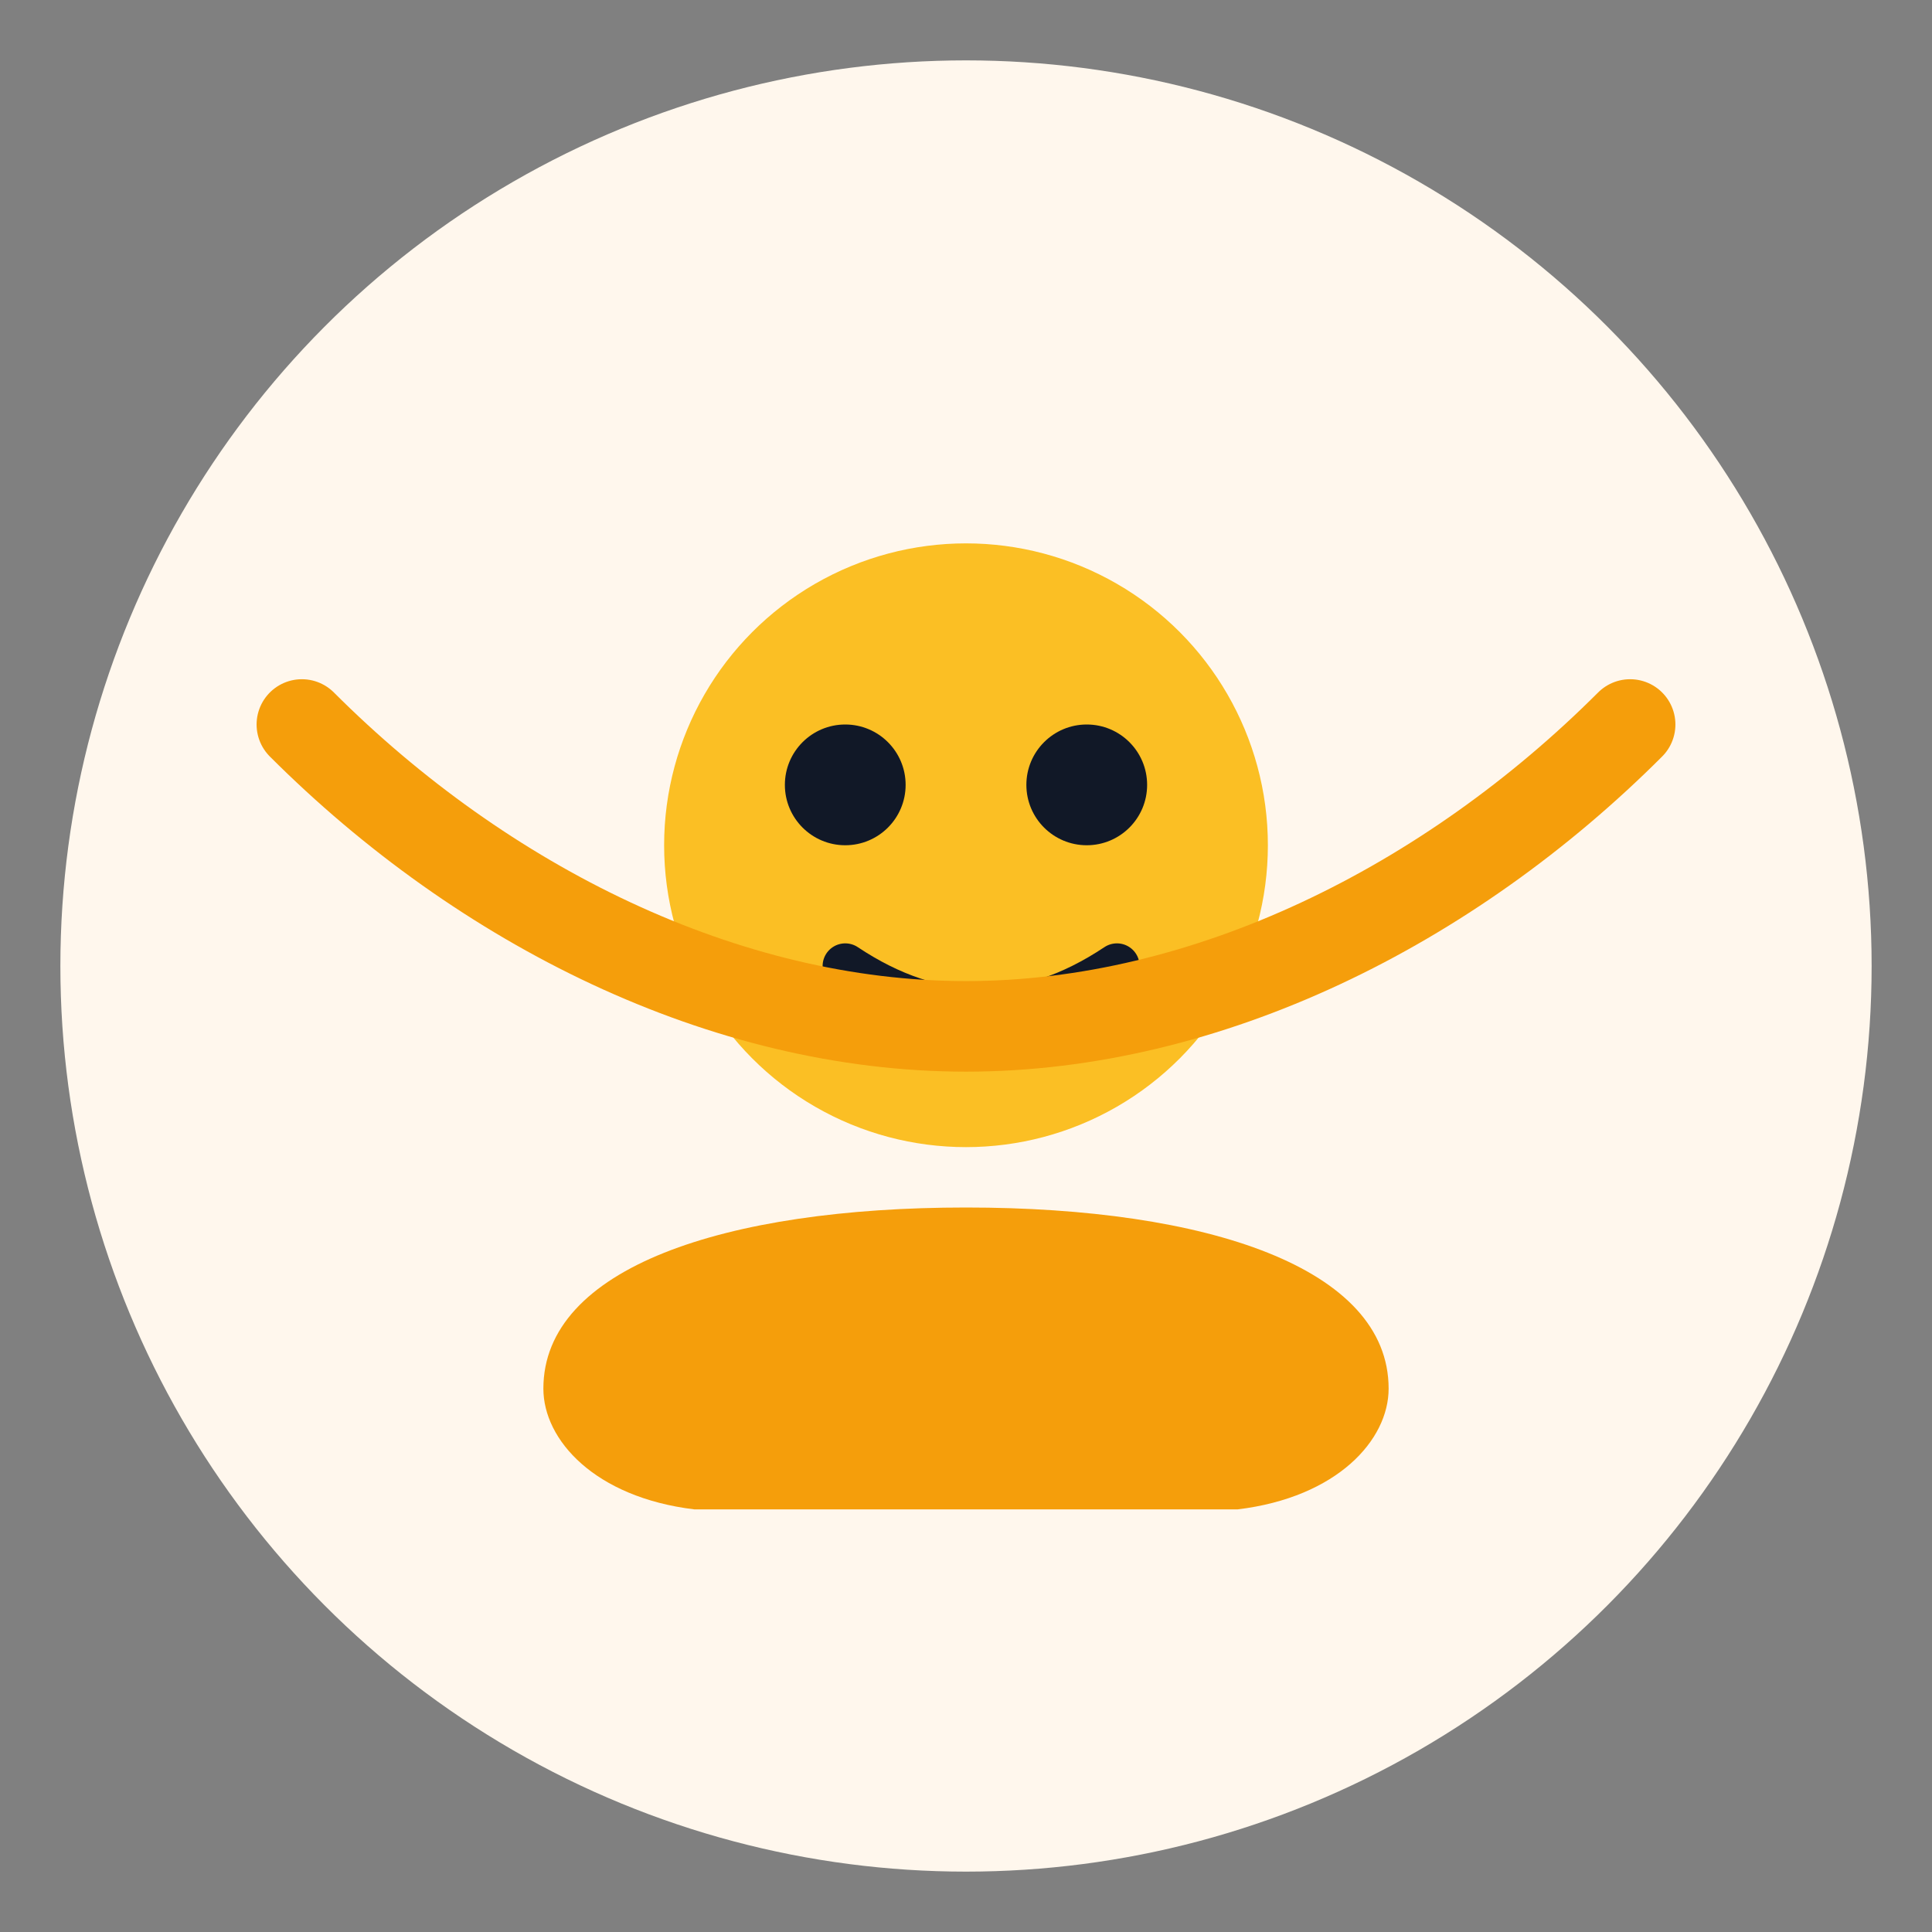 <!-- save as src/assets/animals/lion.svg -->
<svg xmlns="http://www.w3.org/2000/svg" viewBox="0 0 64 64" width="256" height="256" aria-labelledby="lionTitle" role="img">
  <rect x="0" y="0" width="64" height="64" fill="#808080" stroke="none"/>
  <title id="lionTitle">Lion mascot - courage</title>
  <g fill="none" fill-rule="evenodd">
    <circle cx="32" cy="32" r="30" fill="#FFF7ED"/>
    <g transform="translate(10 10)">
      <circle cx="22" cy="18" r="10" fill="#FBBF24"/>
      <path d="M22 30c-8 0-14 2-14 6 0 1.7 1.7 3.6 5 4 5 0 9 0 9 0s4 0 9 0c3.3-.4 5-2.3 5-4 0-4-6-6-14-6z" fill="#F59E0B"/>
      <circle cx="18" cy="16" r="2" fill="#111827"/>
      <circle cx="26" cy="16" r="2" fill="#111827"/>
      <path d="M18 22c3 2 6 2 9 0" stroke="#111827" stroke-width="1.5" stroke-linecap="round"/>
      <path d="M0 14c6 6 14 10 22 10s16-4 22-10" stroke="#F59E0B" stroke-width="3" stroke-linecap="round"/>
    </g>
  </g>
</svg>
